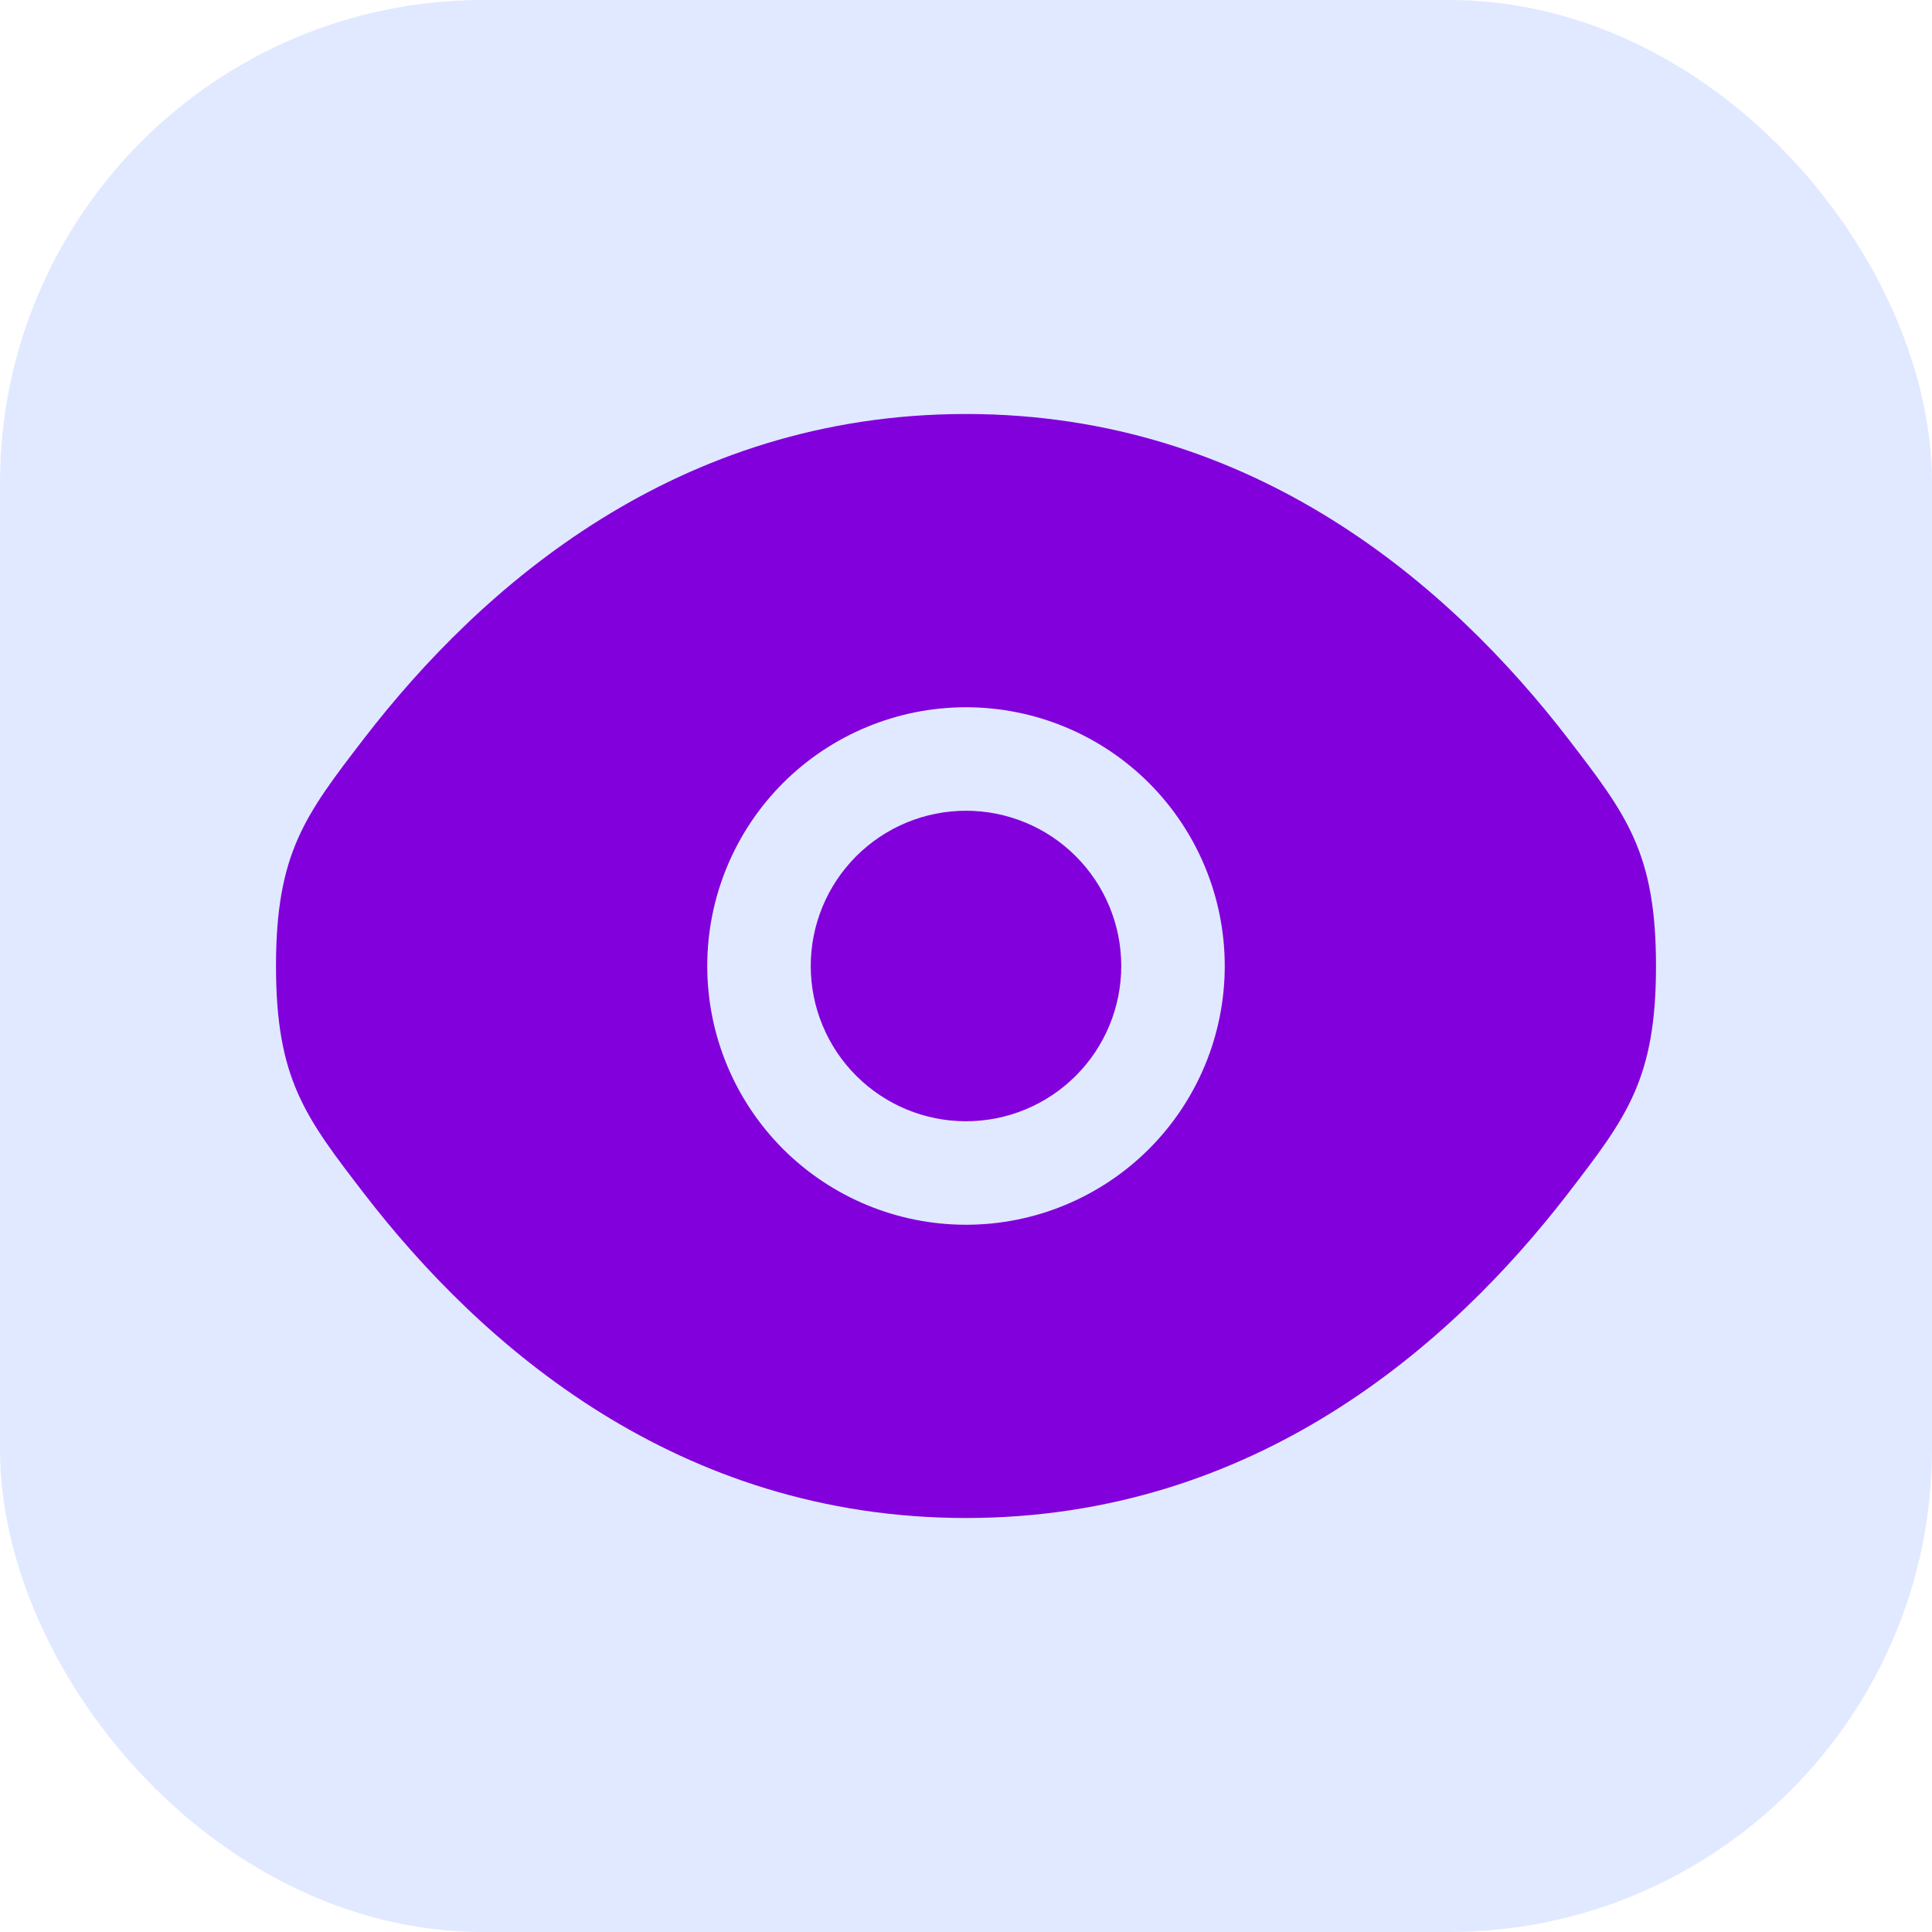 <svg width="28" height="28" viewBox="0 0 28 28" fill="none" xmlns="http://www.w3.org/2000/svg">
<rect x="1" y="1" width="26" height="26" rx="6" fill="#E0E9FF"/>
<rect x="1" y="1" width="26" height="26" rx="6" stroke="#E0E9FF" stroke-width="2"/>
<path d="M11.75 14C11.75 13.403 11.987 12.831 12.409 12.409C12.831 11.987 13.403 11.75 14 11.75C14.597 11.75 15.169 11.987 15.591 12.409C16.013 12.831 16.25 13.403 16.25 14C16.25 14.597 16.013 15.169 15.591 15.591C15.169 16.013 14.597 16.25 14 16.25C13.403 16.25 12.831 16.013 12.409 15.591C11.987 15.169 11.75 14.597 11.75 14Z" fill="#8200DB"/>
<path fill-rule="evenodd" clip-rule="evenodd" d="M4 14C4 15.64 4.425 16.191 5.275 17.296C6.972 19.5 9.818 22 14 22C18.182 22 21.028 19.5 22.725 17.296C23.575 16.192 24 15.639 24 14C24 12.36 23.575 11.809 22.725 10.704C21.028 8.5 18.182 6 14 6C9.818 6 6.972 8.5 5.275 10.704C4.425 11.81 4 12.361 4 14ZM14 10.25C13.005 10.25 12.052 10.645 11.348 11.348C10.645 12.052 10.25 13.005 10.25 14C10.25 14.995 10.645 15.948 11.348 16.652C12.052 17.355 13.005 17.75 14 17.75C14.995 17.75 15.948 17.355 16.652 16.652C17.355 15.948 17.75 14.995 17.75 14C17.75 13.005 17.355 12.052 16.652 11.348C15.948 10.645 14.995 10.25 14 10.25Z" fill="#8200DB"/>
</svg>
